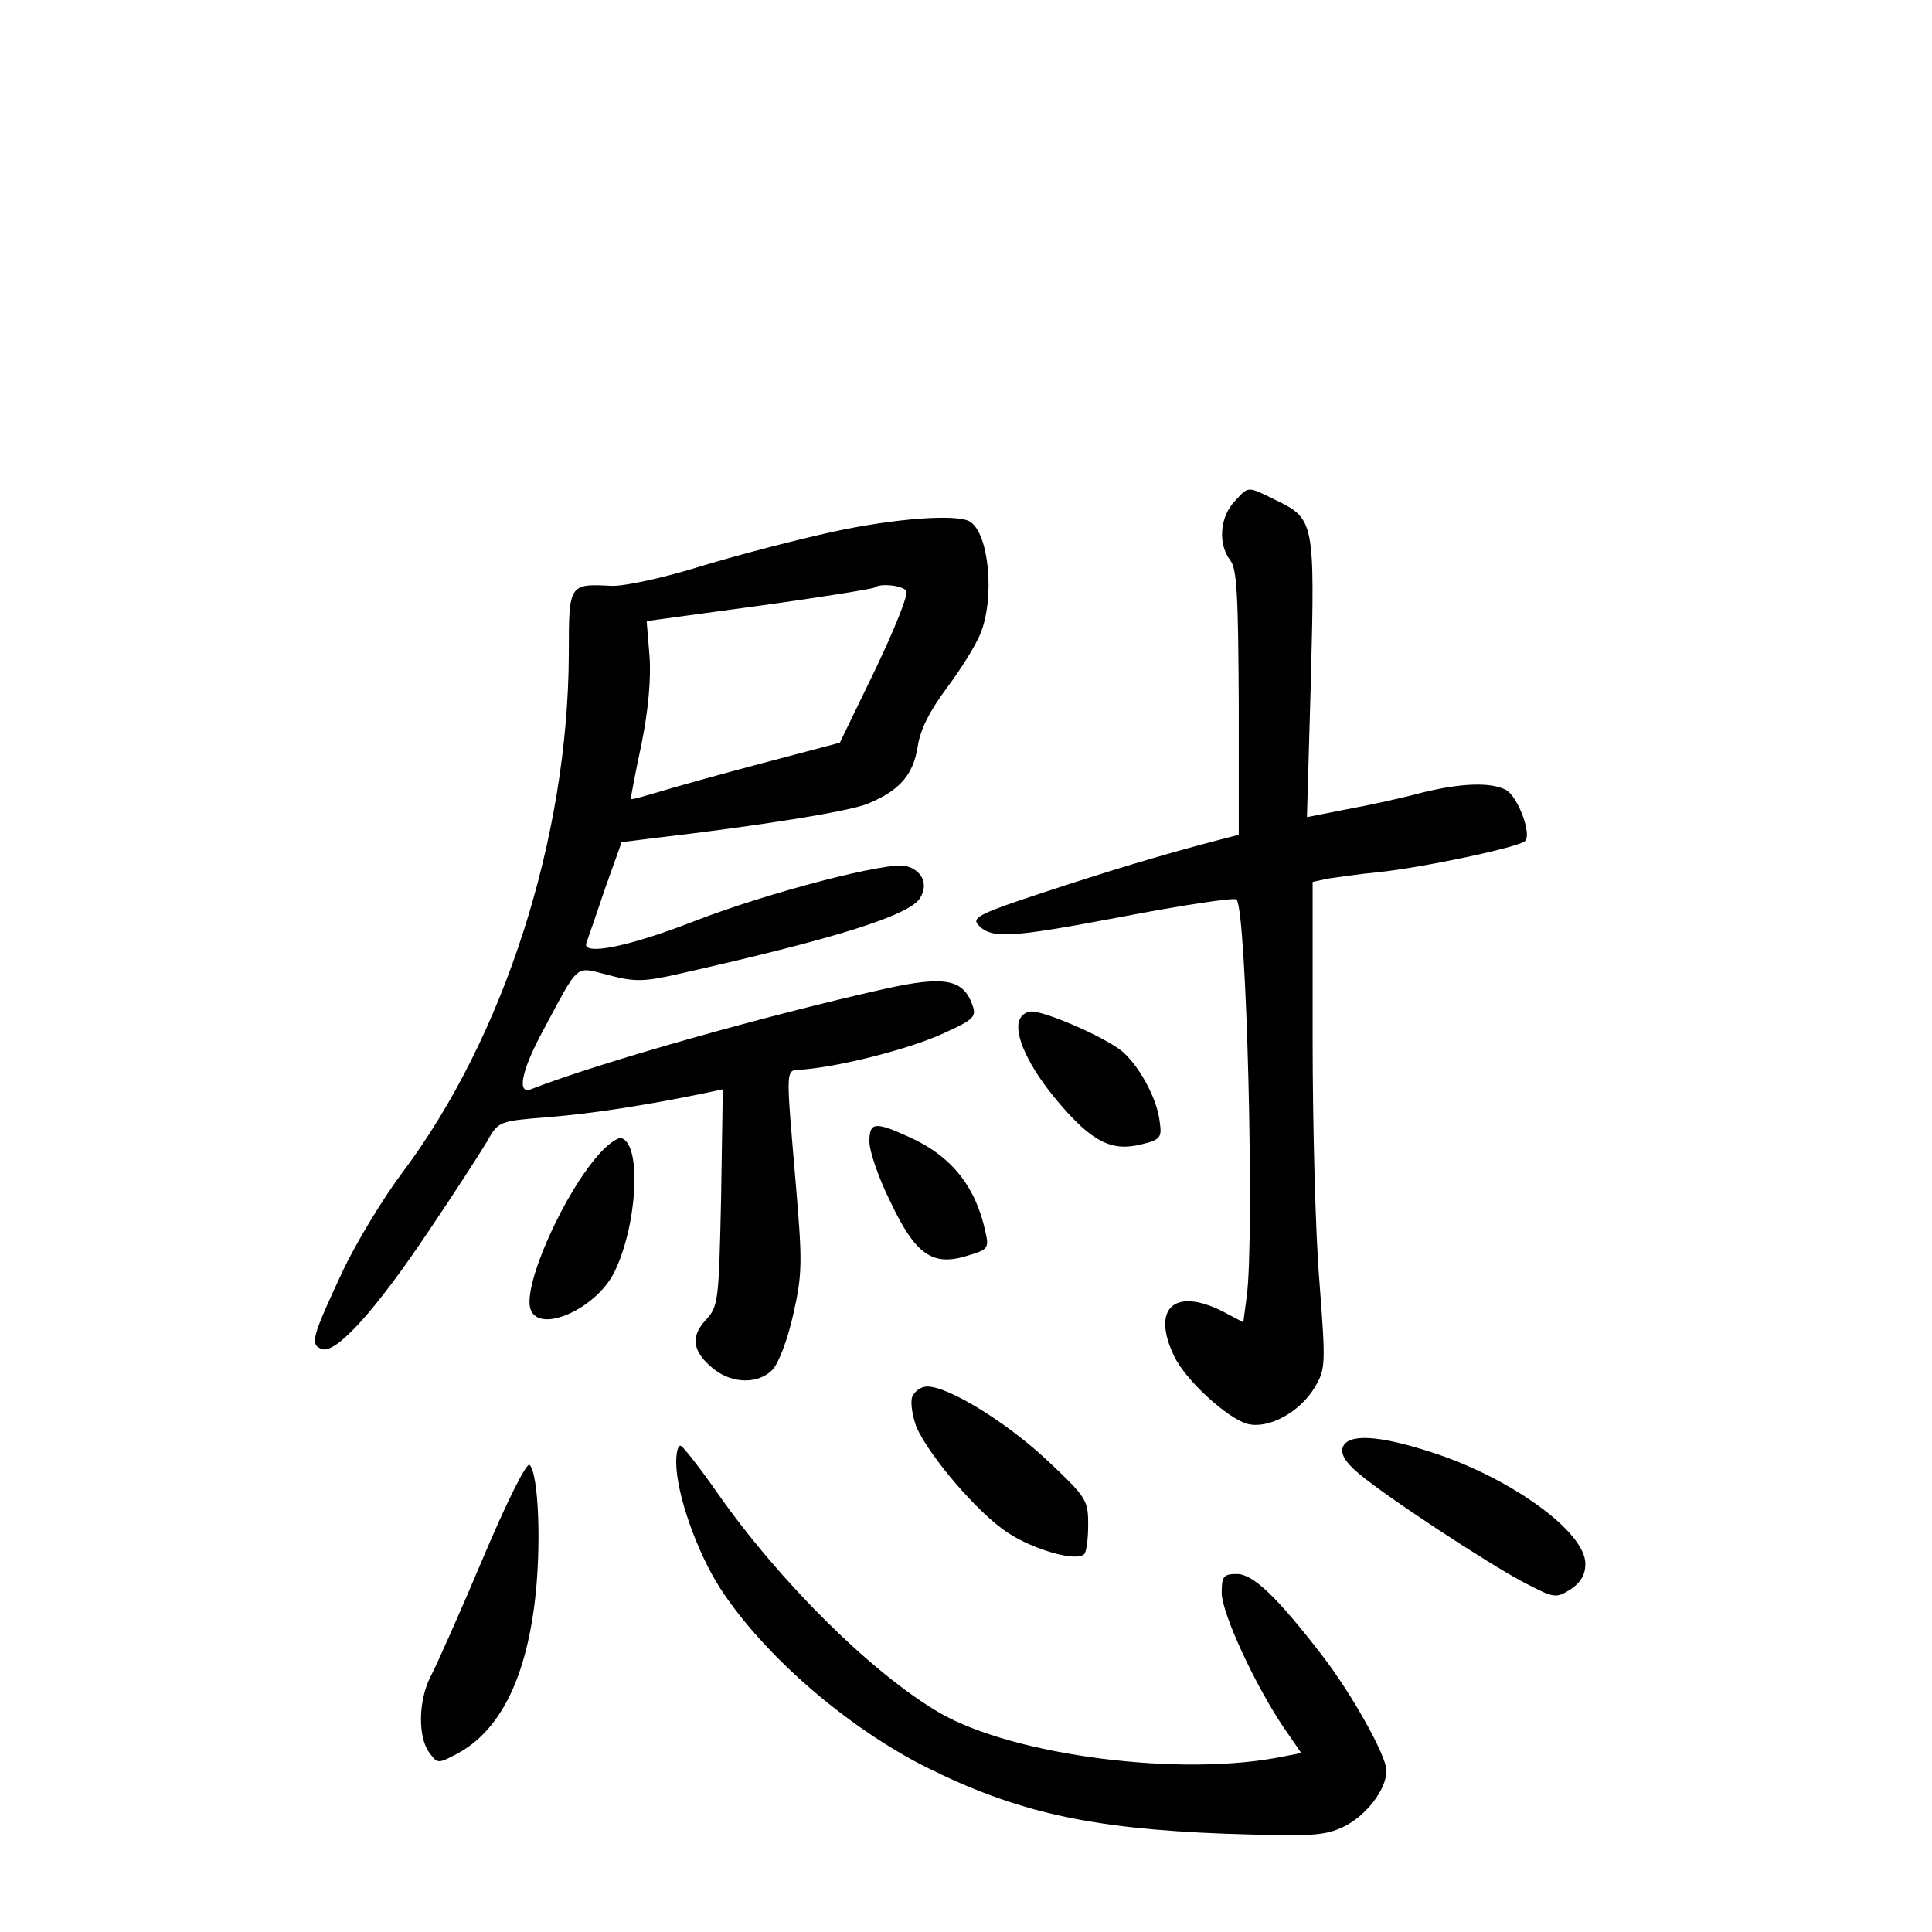 <?xml version="1.0" standalone="no"?>
<!DOCTYPE svg PUBLIC "-//W3C//DTD SVG 20010904//EN"
 "http://www.w3.org/TR/2001/REC-SVG-20010904/DTD/svg10.dtd">
<svg version="1.0" xmlns="http://www.w3.org/2000/svg"
 width="340pt" height="340pt" viewBox="0 0 340 340"
 preserveAspectRatio="xMidYMid meet">
<g transform="translate(0,340) scale(0.1,-0.1)"
fill="#000000" stroke="none">
<path d="M2172 2517 c-25 -27 -29 -74 -7 -103 12 -15 14 -63 15 -251 l0 -232
-42 -11 c-92 -24 -188 -53 -306 -92 -100 -33 -121 -42 -112 -54 23 -27 55 -25
251 12 109 21 202 35 205 31 18 -17 32 -596 18 -699 l-6 -45 -36 19 c-85 43
-126 6 -86 -78 20 -43 95 -111 130 -120 37 -9 92 21 118 65 19 32 19 41 8 185
-7 83 -12 276 -12 428 l0 276 28 6 c15 2 54 8 87 11 78 8 248 44 259 55 12 12
-13 79 -34 90 -27 14 -79 12 -148 -5 -33 -9 -92 -22 -131 -29 l-71 -14 7 244
c7 276 6 281 -62 314 -51 25 -47 25 -73 -3z"/>
<path d="M1465 2464 c-60 -13 -164 -40 -230 -60 -67 -21 -137 -36 -159 -35
-75 4 -75 3 -75 -119 -1 -324 -114 -676 -294 -915 -33 -44 -79 -120 -103 -170
-55 -118 -59 -131 -38 -139 25 -10 96 69 190 210 44 65 89 135 101 155 20 36
21 36 107 43 78 6 178 22 275 42 l33 7 -3 -191 c-4 -184 -5 -191 -27 -215 -28
-30 -23 -57 15 -87 32 -25 77 -26 102 -1 11 11 27 53 37 98 16 70 16 93 5 223
-19 226 -20 205 14 208 68 6 184 36 242 62 58 26 62 31 54 52 -16 45 -49 51
-153 28 -206 -46 -501 -129 -624 -177 -25 -9 -16 34 22 104 65 121 55 112 115
97 45 -12 62 -12 123 2 280 63 410 104 426 135 14 24 2 48 -26 55 -32 8 -240
-46 -372 -97 -115 -45 -199 -62 -190 -38 3 8 18 51 33 96 l29 81 56 7 c181 21
346 47 378 61 55 23 79 50 87 100 4 29 21 63 51 103 24 32 51 75 59 95 26 62
16 177 -18 198 -22 14 -132 6 -242 -18z m130 -104 c4 -6 -21 -68 -55 -139
l-62 -128 -136 -36 c-76 -20 -158 -43 -184 -51 -27 -8 -48 -14 -48 -12 0 2 8
46 19 97 12 59 17 116 14 155 l-5 61 198 27 c110 15 201 30 203 32 9 8 50 4
56 -6z"/>
<path d="M1794 1605 c-10 -26 17 -84 68 -144 59 -70 94 -88 146 -75 34 8 37
12 33 39 -4 39 -33 94 -63 122 -25 24 -136 73 -163 73 -9 0 -18 -7 -21 -15z"/>
<path d="M1530 1391 c0 -17 16 -64 37 -106 44 -93 74 -114 135 -95 37 11 39
13 32 43 -17 79 -60 133 -134 166 -61 28 -70 26 -70 -8z"/>
<path d="M1058 1373 c-64 -68 -140 -238 -124 -278 16 -42 113 1 146 64 41 81
50 226 14 238 -6 2 -22 -9 -36 -24z"/>
<path d="M1605 941 c-3 -11 1 -34 8 -53 23 -51 107 -150 160 -185 45 -30 121
-52 135 -38 4 4 7 27 7 52 0 43 -3 48 -71 112 -72 68 -175 131 -212 131 -12 0
-23 -9 -27 -19z"/>
<path d="M2363 853 c-4 -11 4 -26 28 -46 47 -40 225 -157 291 -192 54 -28 56
-28 82 -12 18 12 26 26 26 45 0 57 -134 153 -273 197 -93 30 -145 32 -154 8z"/>
<path d="M1190 827 c0 -55 36 -158 78 -223 77 -118 223 -244 362 -314 159 -79
287 -108 525 -117 153 -5 175 -4 209 12 40 19 76 66 76 99 0 26 -62 137 -115
205 -78 101 -120 141 -148 141 -24 0 -27 -4 -27 -33 0 -36 59 -163 109 -237
l31 -45 -31 -6 c-178 -37 -475 1 -606 77 -118 69 -280 229 -390 386 -30 43
-59 80 -64 83 -5 4 -9 -9 -9 -28z"/>
<path d="M850 658 c-40 -95 -82 -189 -92 -208 -22 -42 -23 -108 -2 -135 14
-19 15 -19 49 -1 74 40 119 129 136 266 12 97 7 226 -9 242 -5 5 -39 -62 -82
-164z"/>
</g>
</svg>
